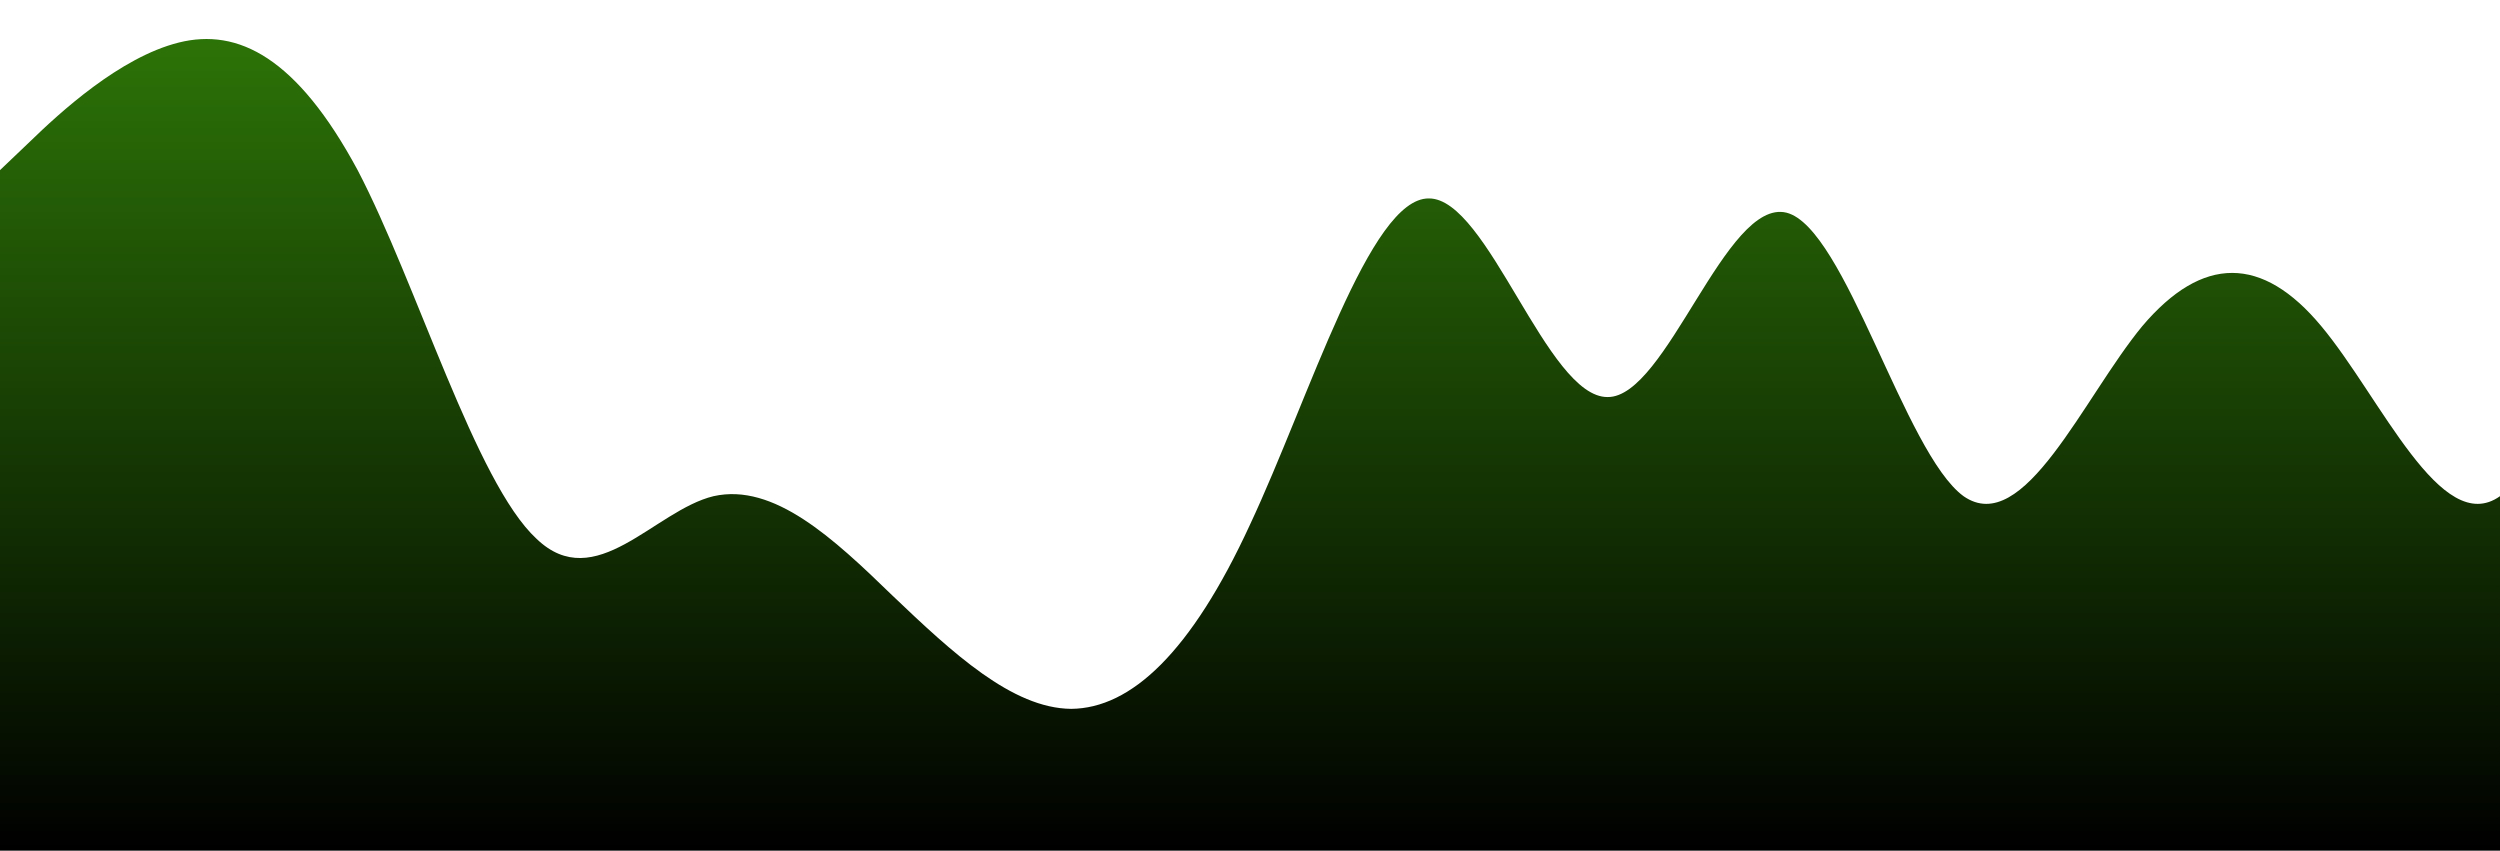 <?xml version="1.0" standalone="no"?>
<svg xmlns:xlink="http://www.w3.org/1999/xlink" id="wave" style="transform:rotate(0deg); transition: 0.3s" viewBox="0 0 1440 490" version="1.1" xmlns="http://www.w3.org/2000/svg"><defs><linearGradient id="sw-gradient-0" x1="0" x2="0" y1="1" y2="0"><stop stop-color="rgba(0, 0, 0, 1)" offset="0%"/><stop stop-color="rgba(44.618, 116.436, 7.272, 1)" offset="100%"/></linearGradient></defs><path style="transform:translate(0, 0px); opacity:1" fill="url(#sw-gradient-0)" d="M0,98L17.1,81.7C34.3,65,69,33,103,24.5C137.1,16,171,33,206,98C240,163,274,278,309,310.3C342.9,343,377,294,411,285.8C445.7,278,480,310,514,343C548.6,376,583,408,617,408.3C651.4,408,686,376,720,302.2C754.3,229,789,114,823,114.3C857.1,114,891,229,926,228.7C960,229,994,114,1029,122.5C1062.9,131,1097,261,1131,285.8C1165.7,310,1200,229,1234,187.8C1268.6,147,1303,147,1337,187.8C1371.4,229,1406,310,1440,285.8C1474.3,261,1509,131,1543,73.5C1577.1,16,1611,33,1646,73.5C1680,114,1714,180,1749,196C1782.9,212,1817,180,1851,187.8C1885.7,196,1920,245,1954,236.8C1988.6,229,2023,163,2057,122.5C2091.4,82,2126,65,2160,73.5C2194.3,82,2229,114,2263,155.2C2297.1,196,2331,245,2366,277.7C2400,310,2434,327,2451,334.8L2468.6,343L2468.6,490L2451.4,490C2434.3,490,2400,490,2366,490C2331.4,490,2297,490,2263,490C2228.6,490,2194,490,2160,490C2125.7,490,2091,490,2057,490C2022.9,490,1989,490,1954,490C1920,490,1886,490,1851,490C1817.1,490,1783,490,1749,490C1714.3,490,1680,490,1646,490C1611.4,490,1577,490,1543,490C1508.6,490,1474,490,1440,490C1405.7,490,1371,490,1337,490C1302.9,490,1269,490,1234,490C1200,490,1166,490,1131,490C1097.1,490,1063,490,1029,490C994.3,490,960,490,926,490C891.4,490,857,490,823,490C788.6,490,754,490,720,490C685.7,490,651,490,617,490C582.9,490,549,490,514,490C480,490,446,490,411,490C377.1,490,343,490,309,490C274.3,490,240,490,206,490C171.4,490,137,490,103,490C68.6,490,34,490,17,490L0,490Z"/></svg>